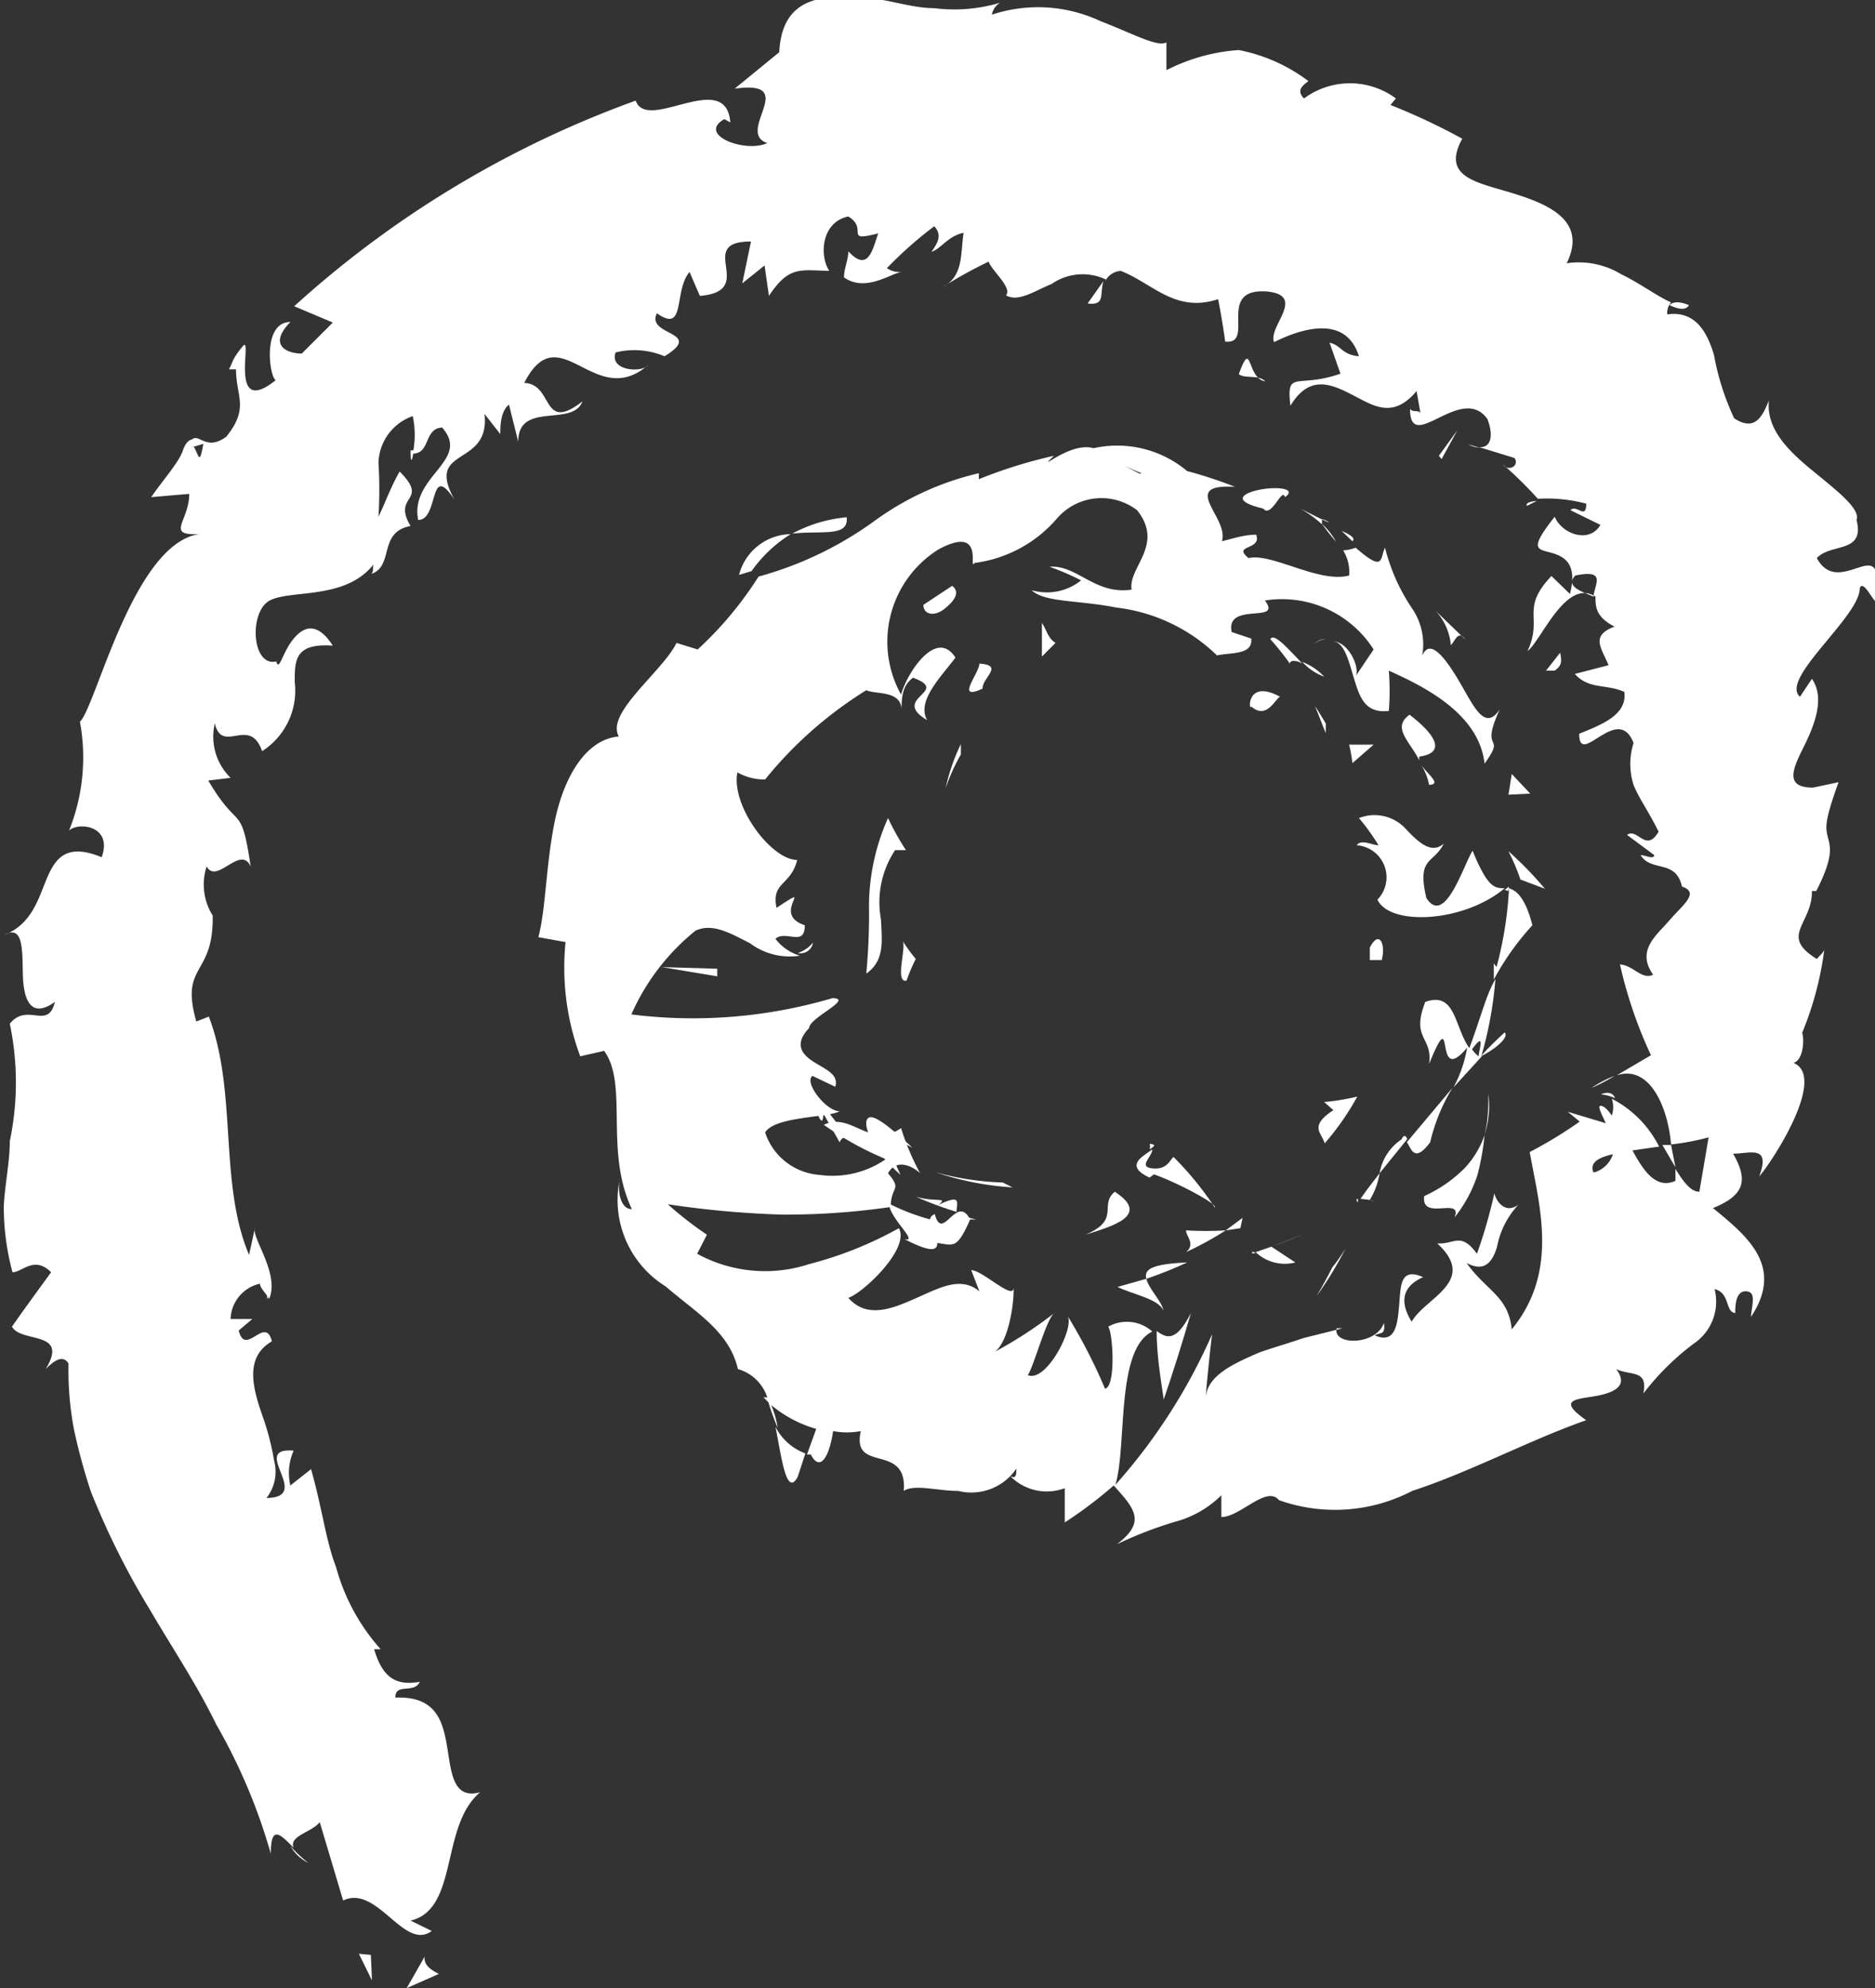 <svg id="Слой_1" data-name="Слой 1" xmlns="http://www.w3.org/2000/svg" viewBox="0 0 34.48 36.55"><rect x="0" y="0" width="34.48" height="36.55" fill="#333333" stroke="none"/><defs><style>.cls-1{fill:#fff;}</style></defs><title>spiral</title><path class="cls-1" d="M137.34,176.57c.29.25.44-.15.53-.18C137.25,176.05,137.29,176.67,137.34,176.57Z" transform="translate(-114.33 -163.58)"/><path class="cls-1" d="M132,177.45l0-.19a3.56,3.56,0,0,0-.28.81A3.51,3.51,0,0,1,132,177.45Z" transform="translate(-114.33 -163.58)"/><path class="cls-1" d="M130.26,181.48c.34-.24.29-.59.27-1a1.73,1.73,0,0,1,.26-1.27l.2,0a4.9,4.9,0,0,1-.33-.59,4,4,0,0,0-.35,1.59A11.62,11.62,0,0,1,130.26,181.48Z" transform="translate(-114.33 -163.58)"/><path class="cls-1" d="M129.77,184.58c.14-.33.54.45-.3-.68,0,.08,0,.1,0,.15Z" transform="translate(-114.33 -163.58)"/><path class="cls-1" d="M129.47,184.05c-.31-.55,0,.48,0,0Z" transform="translate(-114.33 -163.58)"/><path class="cls-1" d="M131.44,186a4,4,0,0,1-.76-.29c0,.26.56.72.28.65C131.7,186.74,131.63,186.49,131.44,186Z" transform="translate(-114.33 -163.58)"/><path class="cls-1" d="M132.28,186l-.36-.09C131.94,186,132,186,132.28,186Z" transform="translate(-114.33 -163.58)"/><path class="cls-1" d="M131.17,185.58a6.7,6.7,0,0,0,.75.28c0-.16.11-.34-.33-.13C131.77,185.58,131.54,185.69,131.17,185.58Z" transform="translate(-114.33 -163.58)"/><path class="cls-1" d="M130.89,185.18c-.19-.43-.44-.86.22-.5-.49-.45-.75-.64-.83-.53S130.34,184.69,130.89,185.18Z" transform="translate(-114.33 -163.58)"/><path class="cls-1" d="M131,181.61a3.36,3.36,0,0,1,.17-.4,3.1,3.1,0,0,1-.24-.33C131,181,130.78,181.65,131,181.61Z" transform="translate(-114.33 -163.58)"/><path class="cls-1" d="M135.72,187.68c0-.15-.26-.39-.31-.59l-.53.15C135.14,187.37,135.67,187.47,135.72,187.68Z" transform="translate(-114.33 -163.58)"/><path class="cls-1" d="M135.41,187.09a7.36,7.36,0,0,0,.75-.3C135.49,186.82,135.37,186.92,135.41,187.09Z" transform="translate(-114.33 -163.58)"/><path class="cls-1" d="M132.77,185.32a5.18,5.18,0,0,1-1.24-.19,5.48,5.48,0,0,0,1.42.28Z" transform="translate(-114.33 -163.58)"/><path class="cls-1" d="M138.83,186.88q-.13.26-.29.53a6.59,6.59,0,0,0,.53-.87C139,186.65,138.92,186.77,138.83,186.88Z" transform="translate(-114.33 -163.58)"/><path class="cls-1" d="M140.52,185.57c-.06.47.71,0,.56.39a2.49,2.49,0,0,0,.42-.78,4.69,4.69,0,0,0,.13-.73,1.72,1.72,0,0,1-.36.6A2.52,2.52,0,0,1,140.52,185.57Z" transform="translate(-114.33 -163.58)"/><path class="cls-1" d="M141.7,183.69c0,.21,0,.48-.07.75A1.72,1.72,0,0,0,141.7,183.69Z" transform="translate(-114.33 -163.58)"/><path class="cls-1" d="M137.42,186.6a.78.78,0,0,0,.73.19l-.44-.29Z" transform="translate(-114.33 -163.58)"/><path class="cls-1" d="M137.69,186.5h0a6.13,6.13,0,0,0,.6-.23A4.66,4.66,0,0,1,137.69,186.5Z" transform="translate(-114.33 -163.58)"/><path class="cls-1" d="M137.35,186.62l.07,0S137.36,186.56,137.35,186.62Z" transform="translate(-114.33 -163.58)"/><path class="cls-1" d="M134.29,186.28c.47-.15,1.22-.35.54-.79C134.53,185.74,134.95,186,134.29,186.28Z" transform="translate(-114.33 -163.58)"/><path class="cls-1" d="M136.87,186.2a6.13,6.13,0,0,1-.73,0c0,.11.18.25,0,.4A6,6,0,0,0,136.87,186.2Z" transform="translate(-114.33 -163.58)"/><polygon class="cls-1" points="22.85 22.39 22.54 22.62 22.81 22.58 22.85 22.39"/><path class="cls-1" d="M140.63,184.58a3.4,3.4,0,0,1,.41-1l-.84,1C140.27,184.65,140.32,185,140.63,184.58Z" transform="translate(-114.33 -163.58)"/><path class="cls-1" d="M139.3,185.69l0-.07C139.29,185.62,139.25,185.63,139.3,185.69Z" transform="translate(-114.33 -163.58)"/><polygon class="cls-1" points="27.75 16.3 27.67 16.36 27.74 16.38 27.75 16.3"/><path class="cls-1" d="M140.1,184.53a.93.93,0,0,0-.4.62l.51-.63C140.18,184.46,140.15,184.43,140.1,184.53Z" transform="translate(-114.33 -163.58)"/><path class="cls-1" d="M142,182.56c-.14.13-.3.28-.44.44C141.76,182.91,142.1,182.66,142,182.56Z" transform="translate(-114.33 -163.58)"/><path class="cls-1" d="M139.52,185.64l0,0C139.64,185.69,139.6,185.66,139.52,185.64Z" transform="translate(-114.33 -163.58)"/><path class="cls-1" d="M139.52,185.64a1.36,1.36,0,0,0,.18-.49c-.13.17-.25.32-.35.47Z" transform="translate(-114.33 -163.58)"/><path class="cls-1" d="M139.28,179.12a.59.59,0,0,1,.38,1c.23.49,1.59.42,2.34-.21-.18,0-.31,0-.59-.69-.17.27-.51,1.4-.85.87-.18-.76.13-.62.32-1-.22.19-.44,0-.68-.25a.78.78,0,0,0-.88-.22,3.9,3.9,0,0,1,.36.5C139.57,179.12,139.36,179,139.28,179.12Z" transform="translate(-114.33 -163.58)"/><path class="cls-1" d="M141.8,181.29l0,.3a4.91,4.91,0,0,1,.71-1c-.14-.54-.31-.64-.43-.68a6.93,6.93,0,0,1-.23,1.45Z" transform="translate(-114.33 -163.58)"/><path class="cls-1" d="M141.35,182.85c-.28-.4-.25-1.05-.81-.85-.27.69.14.63.07,1.14.5-1.22.06.47.7-.3a2.38,2.38,0,0,1-.25.73l.52-.57,0,0h0c-.07,0-.11,0-.06,0a.07.07,0,0,1,0,0,.52.52,0,0,1-.12-.13c.25-.34.13,0,.12.13l.05,0h0a7.1,7.1,0,0,0,.26-1.42C141.66,181.87,141.58,182.23,141.35,182.85Z" transform="translate(-114.33 -163.58)"/><path class="cls-1" d="M135.47,184.61a.16.16,0,0,1,0,.1C135.57,184.65,135.59,184.62,135.47,184.61Z" transform="translate(-114.33 -163.58)"/><path class="cls-1" d="M135.91,184.85c-.07.06-.12.24-.39.21s0-.21,0-.35c-.13.11-.55.29-.05.52l.08-.06c.43.15,1.18.55,1.12.61A6,6,0,0,0,135.91,184.85Z" transform="translate(-114.33 -163.58)"/><path class="cls-1" d="M138.69,184.6a4.86,4.86,0,0,0,.6-.86,4,4,0,0,1-.61.1l.17.15C138.39,184.29,138.64,184.41,138.69,184.6Z" transform="translate(-114.33 -163.58)"/><path class="cls-1" d="M142.29,179.75l.45.17a6.71,6.71,0,0,0-.67-.69C142.15,179.39,142.23,179.57,142.29,179.75Z" transform="translate(-114.33 -163.58)"/><polygon class="cls-1" points="27.74 14.61 28.14 14.59 27.8 14.23 27.74 14.61"/><path class="cls-1" d="M141.54,171.81l-.21-.06A.53.53,0,0,0,141.54,171.81Z" transform="translate(-114.33 -163.58)"/><path class="cls-1" d="M142.41,172.88l.18-.09C142.46,172.8,142.38,172.83,142.41,172.88Z" transform="translate(-114.33 -163.58)"/><path class="cls-1" d="M128.59,189.81c.11.55.2,1.31.41.92l.14-.43A1,1,0,0,1,128.59,189.81Z" transform="translate(-114.33 -163.58)"/><path class="cls-1" d="M145.06,184.63l-.16,0,.24.41Z" transform="translate(-114.33 -163.58)"/><path class="cls-1" d="M143.6,183.58a3.35,3.35,0,0,0,.42-.22A2,2,0,0,0,143.6,183.58Z" transform="translate(-114.33 -163.58)"/><path class="cls-1" d="M134.62,168.75l-.29.41C134.66,169.2,134.55,169,134.62,168.75Z" transform="translate(-114.33 -163.58)"/><path class="cls-1" d="M129.9,173.09a2.6,2.6,0,0,0-1,.3C129.45,173.33,129.94,173.46,129.9,173.09Z" transform="translate(-114.33 -163.58)"/><path class="cls-1" d="M145.39,169.19c-.17-.07-.29-.07-.36,0C145.2,169.27,145.33,169.29,145.39,169.19Z" transform="translate(-114.33 -163.58)"/><path class="cls-1" d="M127.92,174.15l.23-.07a2.51,2.51,0,0,1,.72-.68A1,1,0,0,0,127.92,174.15Z" transform="translate(-114.33 -163.58)"/><path class="cls-1" d="M119.24,187.38a.59.59,0,0,1,0,.08C119.26,187.44,119.26,187.42,119.24,187.38Z" transform="translate(-114.33 -163.58)"/><path class="cls-1" d="M120,197.83a2.57,2.57,0,0,1-.33-.31A.8.8,0,0,0,120,197.83Z" transform="translate(-114.33 -163.58)"/><path class="cls-1" d="M138.62,173.12c.29.14.07,0,0,0Z" transform="translate(-114.33 -163.58)"/><path class="cls-1" d="M138.72,175.33a.28.28,0,0,0-.22.09A.35.35,0,0,1,138.72,175.33Z" transform="translate(-114.33 -163.58)"/><path class="cls-1" d="M128.37,177.86v0C128.47,177.86,128.45,177.86,128.37,177.86Z" transform="translate(-114.33 -163.58)"/><path class="cls-1" d="M138.9,173.54a1.36,1.36,0,0,0-.26-.33A4.15,4.15,0,0,0,138.9,173.54Z" transform="translate(-114.33 -163.58)"/><path class="cls-1" d="M139,173.34l.2.19C139.24,173.5,139.24,173.44,139,173.34Z" transform="translate(-114.33 -163.58)"/><path class="cls-1" d="M138.22,172.92a2.06,2.06,0,0,1,.42.3c0-.06,0-.09,0-.09Z" transform="translate(-114.33 -163.58)"/><path class="cls-1" d="M121.94,171.86h-.06C121.88,172.14,121.91,172.05,121.94,171.86Z" transform="translate(-114.33 -163.58)"/><path class="cls-1" d="M135.6,188l0,0,0,0Z" transform="translate(-114.33 -163.58)"/><path class="cls-1" d="M136.23,187.72c-.27.53-.44.47-.63.33,0,.43.07.85.13,1.26Q136,188.52,136.23,187.72Z" transform="translate(-114.33 -163.58)"/><path class="cls-1" d="M138.78,169.88l.2.57c-.8.28-1-.09-.92.59.35-.58.75-.4,1.14-.2s.74.45,1.18-.07l.07.4c-.06-.06-.12,0-.19-.07,0,.85.94-.48,1.42.18.11.27.09.54-.15.52l.65.2c.1.14-.11.26-.21.12a7.52,7.52,0,0,1,.64.63l0,0a2.8,2.8,0,0,1,.89.09c0,.31-.18,0-.29.12l.55.27c-.2.35-.71.17-.84-.15-.45.57-.34.59-.11.65s.55.16.39.77l-.34-.33c-.58.61-.15.76-.44,1.38.24-.17.71-1.36,1.25-1,0,.18,0,.37.35.55-.45.17-.24.39-.11.71l-.62.16c.26.29.57.18.91.33.06.43-.44.61-.83.77,0,.64.71-.58,1,.17a1.27,1.27,0,0,0,0,.77c.1.25.29.51.46.86-.23.4-.39-.08-.58.06l.5.37c0,.09-.17,0-.25,0,.19.32.65.07.76.58.34.11,0,.35-.23.62s-.62.55-.3,1c-.21.1-.36-.17-.61-.19a8.12,8.12,0,0,0,.57,1.67l-.63.37c.6-.2.94.57,1,1.27a4.46,4.46,0,0,0,.69-.13l-.17,1c-.15,0-.28-.16-.44-.42,0,.08,0,.16,0,.22-.36.16-.59-.19-.79-.56l.49-.07a2,2,0,0,0-.87-.88.49.49,0,0,1,0,.31c-.07-.1-.13-.17-.2-.18s0,.13.09.32l-.7-.21.22.18a7.91,7.91,0,0,1-.92.56c.18,1,.54,2.2-.33,3.26-.06-.61-.47-.71-.83-1.22.32.17.47,0,.56-.3a1.57,1.57,0,0,1,.39-.77c-.25.18-.41-.08-.44-.21a9.2,9.2,0,0,1-.32,1.11c-.3-.41-.41-.17-.73-.19.76.7-.23,1-.47,1.44-.18-.29-.24-.62.21-.82-.43-.19-.41.17-.44.51s-.06.73-.45.56c.11-.06.2,0,.17-.23-.14.42-.95.42-.87.1l.11,0-.72.18c-.26.09-.54.17-.8.26-.51.22-1,.44-1,.88,0-.11.09-1,.12-1.21a10.51,10.51,0,0,1-1.78,2.77c.22-.71,0-2.49.68-2.82a.7.7,0,0,0-.81-.09c.09.13.14,1.11-.06,1.14a9.87,9.87,0,0,0-.69-1.34c.14.21-.39,1.24-.73,1.09.11-.15.35-1.07.5-1.15a7.53,7.53,0,0,1-1.16.75c.28-.1.41-.86.4-1.21,0,.25-.56-.31-.78-.32l.15.39c-.34-.28-.72-.07-1.15.12s-.91.4-1.26,0c.26-.08,1.14-.9.93-1.28a6.94,6.94,0,0,1-1.65.66,2.6,2.6,0,0,1-2.06-.19l.18-.35a6.74,6.74,0,0,1-.72-.56,17.59,17.59,0,0,0,2.1.19,13.35,13.35,0,0,0,2-.14c0-.39.22-.3-.05-.62.17-.3.49-.1.59,0a4.67,4.67,0,0,1-.35-.83c-.57.4-.92-.31-1.42-.06a5.81,5.81,0,0,0,1.14.63,1.72,1.72,0,0,1-1.22.29,1.14,1.14,0,0,1-1-.78c.18-.3,1.17-.27,1.37-.39-.25,0-.66-.53-.5-.65l.42.2c.07-.23-.18-.32-.4-.46s-.36-.33-.08-.62c0-.19.83-.54.43-.55a9.06,9.06,0,0,1-3.7.3,4.11,4.11,0,0,1,1.18-1.54c.32-.15.66.06,1,.23a1.22,1.22,0,0,0,.92.23.88.88,0,0,1-.45-.31c.19-.17.54.16.54-.25-.65-.21.24-.82-.52-.32-.1-.48.26-.4.38-.88-.48,0-1.22-1-1.1-1.61a1,1,0,0,0,.51.13,7.41,7.41,0,0,1,1.86-1.64c.18.08.62,0,.65.34,0-.17,0-.42.21-.57.71.26-.43.37.26.78-.2-.35.25-.79.52-1.15-.35-.55-.89.28-1,.68a2,2,0,0,1,.69-2.67c.87-.47.54.42.66.25a2.4,2.4,0,0,0,1.51-.81,1.08,1.08,0,0,1,1.48-.16c.51.64-.17,1.05-.1,1.46-.68.1-1-.46-1.51-.42a4.61,4.61,0,0,1,.58.25,1,1,0,0,1-.91.18c.24.23.86.18,1.56.32a3.19,3.19,0,0,1,1.85.88c.25-.06.66,0,.63-.31l-.36-.12c-.12-.57.95-.14.61-.58a2,2,0,0,1,2,.9l-.35.52c.13-.12-.09-.67-.41-.67.23,0,.31.4.41.72s.2.61.63.56a4.83,4.83,0,0,0,0-.74c.62.28,1.66.78,1.76,1.71.42-.59-.11-.15.28-1-.29.44-.5-.11-.78-.57s-.59-.84-.7-.22a1.17,1.17,0,0,0-.13-1.06,3.52,3.52,0,0,1-.5-1.12c-.1.19,0,.47-.54,0a.93.93,0,0,1-.23.05l0,0,0,0s0,0,0,0a.76.76,0,0,1,.11.46c-.55.15-1.42-.42-1.85-.32-.31-.25.25-.14.14-.43-.22,0-.42.07-.63.12.14-.43-.81-1.06.24-1a8.13,8.13,0,0,0-.88-.29,2,2,0,0,0-1.72-.42c-.45-.13-1.09.5-.73.14a8.76,8.76,0,0,0-1.38.43l0-.11a5.28,5.28,0,0,0-1.95.9,6.58,6.58,0,0,1-2.1,1,6.69,6.69,0,0,1-1.12,1.34l-.39-.12c-.25.52-1.31,1.29-1.06,1.72-.6.05-1,.73-1.17,1.52s-.17,1.65-.31,2.17l.5.09A4.68,4.68,0,0,0,125,183l.44-.1c.45.62,0,1.84.51,2.91-.2,0-.26-.29-.23-.52a1.87,1.87,0,0,0,.85,1.94c.57.49,1.17.83,1.33,1.52a.8.8,0,0,1,.54.52l-.07,0,.09.09a5,5,0,0,0,.17.47,1.62,1.62,0,0,0-.12-.42,2.26,2.26,0,0,0,.83.44l-.17.47.07,0c.18.35.35,0,.41-.43a1.35,1.35,0,0,0,.51,0c-.18.79.86.2.79,1.1.2-.13.61,0,1,0a1,1,0,0,0,1.07-.41c0,.11,0,.19-.11.14a.94.94,0,0,0,1,.22l0,.63a7.9,7.9,0,0,0,.9-.68c.39.43.6.67.06,1.08a7.31,7.31,0,0,1,1.06-.41,1.91,1.91,0,0,0,.86-.49l0,.4c.35,0,.83-.59,1.06-.31a3.07,3.07,0,0,0,2.45-.17c1.07-.35,2.17-.94,3.2-1.3-.5-.35-.24-.38.09-.43s.73-.16.46-.51c.27.13.59,0,.5.45a4.75,4.75,0,0,1,.93-.92.93.93,0,0,0,.38-1c.29.07.19.42.38.44,0-.11,0-.41.2-.4s.1.26.09.47c.61-.92-.05-1.47-.7-2,.57-.23.66-.5.37-1,.31,0,.7-.17.48.42.23-.26,1.26-1.83.63-2.09.19-.05.2-.45.16-.55a6,6,0,0,0,.41-1.55c0,.06-.09.13-.14.19-.7-.43-.08-.64-.09-1.25l.08,0c.34-.66.25-.83.21-1s-.06-.28.2-1l-.47.1c-.52,0-.38-.33-.18-.73s.41-.91.16-1.27l-.22.33c-.38-.33,1.11-1.48,1.1-2,.06-.13.18.12.28.24.23-1.39-.64,0-1.07-.79.26-.28.89-.08.73-.7.08-.2-.36-.54-.8-.9s-.87-.77-.81-1.3c-.12.3-.26.58-.64.33a4.7,4.7,0,0,1-.37-1.16c-.13-.44-.35-.82-.86-.75a.29.29,0,0,1,.07-.22c-.25-.11-.57-.35-.92-.52a1.51,1.51,0,0,0-1-.2c.39-.79-.35-1.09-1-1.29s-1.31-.29-.92-1a11.71,11.71,0,0,0-1.32-.62l.1-.12a1.42,1.42,0,0,0-1.69,0c-.16-.16,0-.25.08-.32a3.11,3.11,0,0,0-1.28-.57,3.44,3.44,0,0,0-1.33.37l0-.51c-.17.09-.61-.16-1.21-.39a2.7,2.7,0,0,0-2-.12.33.33,0,0,1,.15-.22,2.92,2.92,0,0,1-1.21.1c-.42,0-.86-.17-1.27-.19-.82-.07-1.53,0-1.58,1l-.82.67c1.22-.17,0,.8.6,1-.4.19-1.3-.15-.79-.44l.11.06c-.08-1-1.53.2-1.74-.4a18.88,18.88,0,0,0-6.28,3.78l.71.3-.57.57c-.27,0-.63-.15-.21-.58-.52,0-.39,1-.27,1.07-.9.72-.4-.88-.61-.62s-.17.28-.25.42l.13,0c0,.5.25.71-.18,1.24-.37.27-.5-.07-.63.05,0,0-.1,0-.17.21s-.39.57-.58.85l.7-.06c0,.53-.5.8.3.73-1.29,0-2,3.16-2.31,3.46a3.61,3.61,0,0,1-.2,2c.16-.16.81-.1.6.49-.63-.26-.84,0-1,.37s-.27.85-.79,1.06c.35-.2.33.28.34.72s.13.84.59.51c-.13.53-.5,0-.83.4a5.25,5.25,0,0,1,0,2.16c0,.39-.09.79-.11,1.19a4.6,4.6,0,0,0,.16,1.22c.18,0,.4-.31.71,0-.24.33-.49.67-.72,1,.17.31,1.06.06.62.78.12-.12.31-.29.42-.1a5.86,5.86,0,0,0,.1,1.21A10.85,10.85,0,0,0,116,191a14.49,14.49,0,0,0,1.09,2.18c.41.7.86,1.37,1.22,2.11a10.5,10.5,0,0,1,1,2.37c0-.55.18-.35.42-.11-.09-.22.33-.28.48-.47l.43,1.44c.63-.3,1.12.94,1.63.56l-.39-.19c.89-.21.54-1.74,1.28-2.36-.51.14-.53-.38-.61-.85s-.21-.92-.95-.89c0-.28.34-.06.45-.29-.45.08-.69-.09-.84-.6h.12a3.72,3.72,0,0,1-.82-1.51c-.19-.49-.25-1.06-.46-1.8l-.38.3a1,1,0,0,1,.06-.64c-.83-.07.37.86-.5.87a.78.78,0,0,0,.14-.69,4.78,4.78,0,0,0-.21-.81c-.19-.54-.33-1.09.17-1.38-.12-.49-.49.3-.61-.2l.25-.21-.4,0a.69.69,0,0,1,.54-.65c0,.08.13.2.17.28.2-.47-.34-1.14-.26-1.31l-.11.5c-.56-1.32-.21-3-.74-4.38l-.23.09c-.31-1.09.34-.81.3-2l0,.05a1.07,1.07,0,0,1-.11-.9c.19.34.62-.41.81,0-.18-1.2-.21-.61-.78-1.58l.41-.05a1.06,1.06,0,0,1-.29-1c.14.58.64-.15.87.51a1.32,1.32,0,0,0,.6-1.27c0-.4,0-.72.7-.67-.31-.48-.57-.33-.75-.09s-.24.57-.29.38c-.42.1-.5-.78-.19-1.07s1.45,0,2-.74c-.06.07,0,.12-.06.2.42-.14.12-.77.72-.88-.35-.58.36-.44-.2-1-.15.25-.26.56-.39.83a8.35,8.35,0,0,0,0-1,.94.94,0,0,1,.63-.85,1.66,1.66,0,0,1,0,.69c.33,0,.2-.46.54-.48.54.61-.6.89-.44,1.7.39,0,.19-1.1.67-.37-.56-1,.66-.58.55-1.58l.29.37c0-.12,0-.42.16-.54l.17.68c0-.75,1-.26,1.18-.74-.76.59-.52-.32-1.07-.34.65-1.27,1.29.53,2.28-.33-.11.15-.72.11-.6-.23a1.42,1.42,0,0,1,.9.07c.75-.46-.35-.37-.14-.79.54.38.3-.4.6-.76l.19.44c1.08-.09-.11-1,.94-1l-.16.77.41-.33.08.56c.37-.56.58-.47,1.11-.46-.19-.29-.14-.9.35-1,.38.23-.1.48.55.31-.11.32-.19.72-.55.33,0,.16-.08.32-.08.48.39.27.82-.05,1.05-.1a.41.41,0,0,1-.26-.07,7.25,7.25,0,0,1,.87-.77c.16.17.05.32-.05.47.18-.06.3-.29.59-.35-.06.4,0,.8-.39,1a8.51,8.51,0,0,1,.85-.47c.06.17.44.48.32.62.23.13.52-.08.84-.21a1,1,0,0,1,1-.08.35.35,0,0,1,.27-.16c.59.23,1,.78,1.79.52q.08.4.13.78c.57.06-.19-1,.78-.92.72.08,0,.65.12.93.44-.22,1.31-.54,1.56.26C139,170.1,139,169.93,138.78,169.88Zm4.85,4.67c-.15-.08-.54-.17-.33-.39C143.86,174.05,143.67,174.29,143.63,174.55Zm0,10.58c-.07-.18.1-.27.36-.33A.51.51,0,0,1,143.66,185.13Zm-8.34-12.84,0,0C134.83,172.05,135,172.15,135.32,172.28Zm.94.43c.11,0,.13-.1.11-.18-.1.09-.32,0-.57,0C135.84,172.63,135.94,172.74,136.26,172.72Zm-18.36-.92.2-.06C118,172.11,118,172,117.9,171.8Z" transform="translate(-114.33 -163.58)"/><path class="cls-1" d="M143.77,183.7a.81.81,0,0,1,.26.07C144,183.68,143.9,183.64,143.77,183.7Z" transform="translate(-114.33 -163.58)"/><path class="cls-1" d="M134.67,168.68h0a.35.35,0,0,0,0,.08Z" transform="translate(-114.33 -163.58)"/><path class="cls-1" d="M129.28,180.91a.59.59,0,0,1-.28.19A.23.23,0,0,0,129.28,180.91Z" transform="translate(-114.33 -163.58)"/><path class="cls-1" d="M141.28,175.34l-.55-.53a1.06,1.06,0,0,1,.28.63C141.09,175.37,141.14,175.15,141.28,175.34Z" transform="translate(-114.33 -163.58)"/><path class="cls-1" d="M139.52,181c0,.08,0,.15,0,.23l.22,0C139.82,180.91,139.68,180.68,139.52,181Z" transform="translate(-114.33 -163.58)"/><path class="cls-1" d="M140.25,176.72c-.33.24,0,.48.18.84a.28.28,0,0,1,0-.07C141,177.41,140.62,177,140.25,176.72Z" transform="translate(-114.33 -163.58)"/><path class="cls-1" d="M140.47,177.65a1.06,1.06,0,0,1,.14.36C140.84,178,140.61,177.84,140.47,177.65Z" transform="translate(-114.33 -163.58)"/><path class="cls-1" d="M137.56,172.93c.15.19.35-.41.4-.21.24-.17-.19-.2-.5-.13S137,172.8,137.56,172.93Z" transform="translate(-114.33 -163.58)"/><path class="cls-1" d="M139.2,177.61l.39-.34-.45,0A2.8,2.8,0,0,1,139.2,177.61Z" transform="translate(-114.33 -163.58)"/><path class="cls-1" d="M137.69,175.33a5.32,5.32,0,0,1,.36.45c0-.07.13-.06.23,0C138,175.49,137.76,175.21,137.69,175.33Z" transform="translate(-114.33 -163.58)"/><path class="cls-1" d="M138.28,175.75a1,1,0,0,0,.4.27A1.08,1.08,0,0,0,138.28,175.75Z" transform="translate(-114.33 -163.58)"/><path class="cls-1" d="M138.71,177.06v-.18c-.07-.11-.13-.22-.2-.32C138.58,176.72,138.64,176.89,138.71,177.06Z" transform="translate(-114.33 -163.58)"/><path class="cls-1" d="M131.84,174.35l-.53.35c0,.18.2.22.38.08S132,174.47,131.84,174.35Z" transform="translate(-114.33 -163.58)"/><path class="cls-1" d="M133.74,175.4c-.14-.09-.15-.21-.25-.37l0,.62Z" transform="translate(-114.33 -163.58)"/><path class="cls-1" d="M132.34,175.78c0,.18-.46.7.06.46C132.38,176.05,132.81,175.81,132.34,175.78Z" transform="translate(-114.33 -163.58)"/><polygon class="cls-1" points="13.19 17.95 13.19 17.81 12.17 17.78 13.19 17.95"/><path class="cls-1" d="M132.17,186c-.25-.49-.51.44-.65-.1-.25.1.12.44-.1.52C131.85,186.43,131.89,186.64,132.17,186Z" transform="translate(-114.33 -163.58)"/><path class="cls-1" d="M131.42,186.43h-.22A.46.46,0,0,0,131.42,186.43Z" transform="translate(-114.33 -163.58)"/><polygon class="cls-1" points="6.6 35.92 6.84 36.41 6.82 35.94 6.6 35.92"/><path class="cls-1" d="M122.14,199.55l-.33.58.59-.26C122.3,199.82,122.11,199.72,122.14,199.55Z" transform="translate(-114.33 -163.58)"/><path class="cls-1" d="M142.76,175.91l.16,0c.14-.1.13-.18.1-.33Z" transform="translate(-114.33 -163.58)"/><polygon class="cls-1" points="26.46 8.38 26.51 8.44 26.8 7.91 26.46 8.38"/><path class="cls-1" d="M137.11,170.46c.13.09.35,0,.49.13C137.25,170.55,137.36,169.77,137.11,170.46Z" transform="translate(-114.33 -163.58)"/></svg>